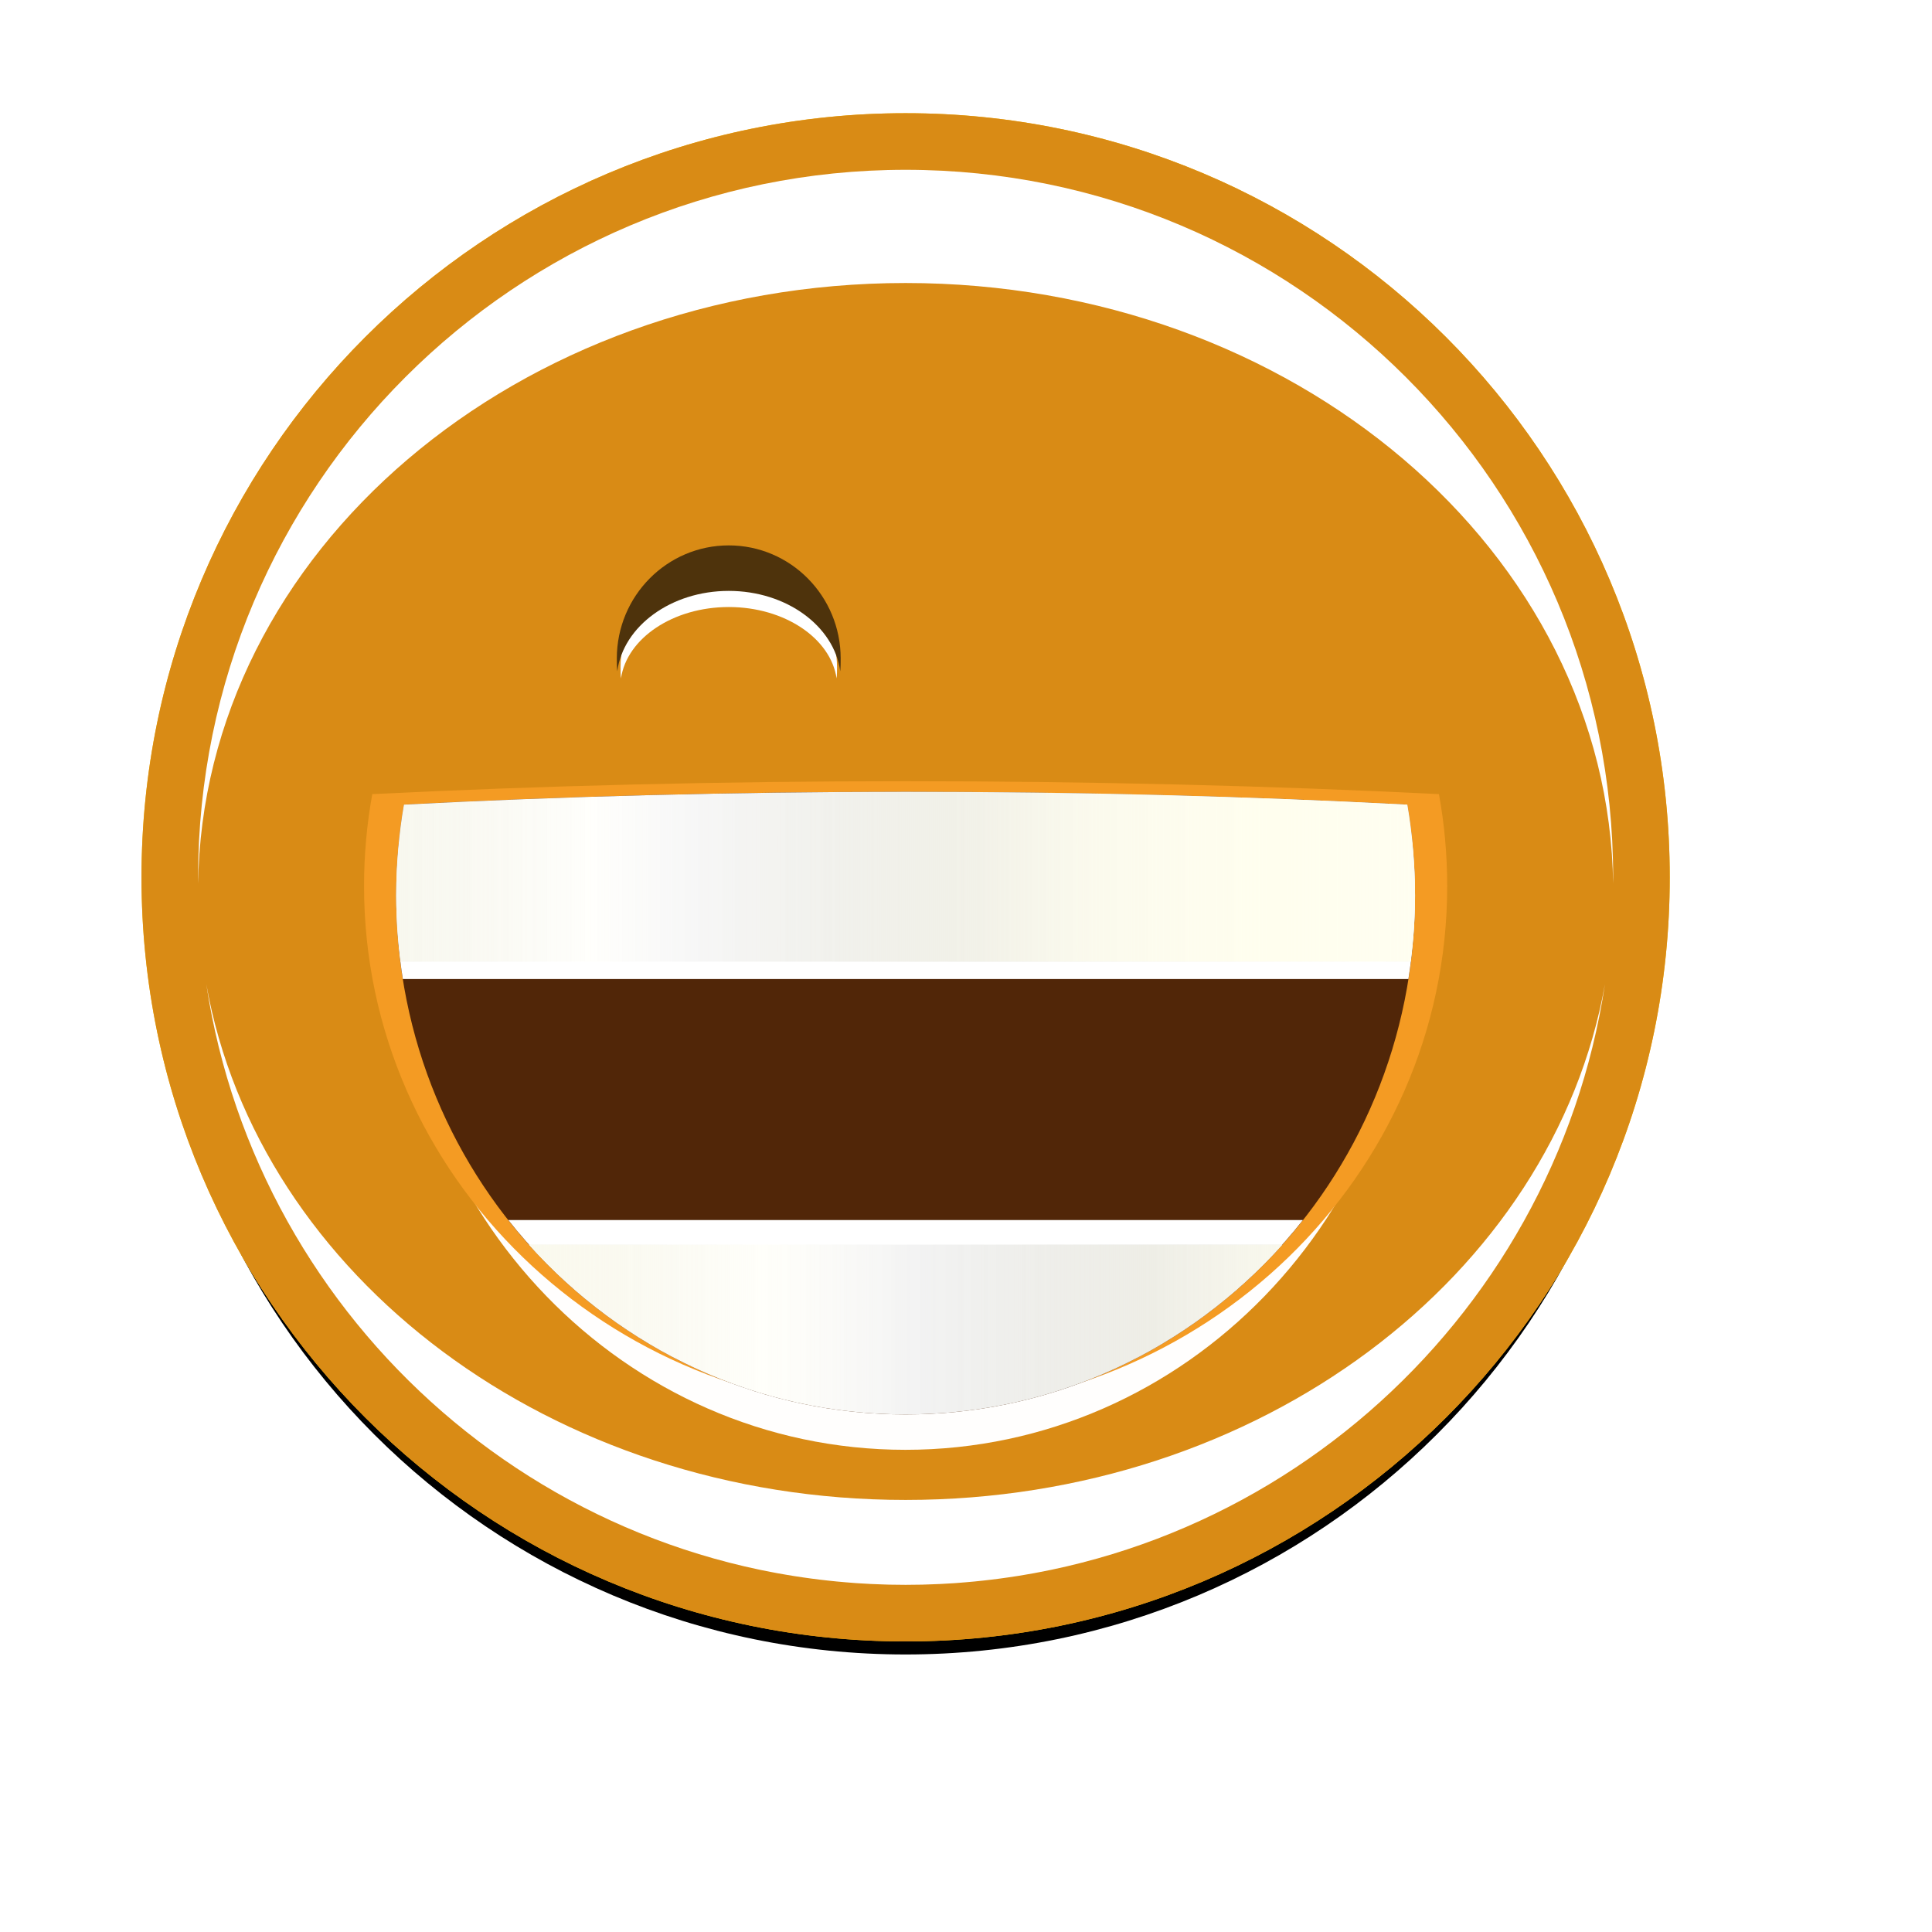 <?xml version="1.0" standalone="no"?>
<!DOCTYPE svg PUBLIC "-//W3C//DTD SVG 20010904//EN" "http://www.w3.org/TR/2001/REC-SVG-20010904/DTD/svg10.dtd">
<!-- Created using Karbon, part of Calligra: http://www.calligra.org/karbon -->
<svg xmlns="http://www.w3.org/2000/svg" xmlns:xlink="http://www.w3.org/1999/xlink" width="204.8pt" height="204.8pt">
<defs>
  <filter id="filter0" filterUnits="objectBoundingBox" primitiveUnits="objectBoundingBox" x="-0.1" y="-0.1" width="1.2" height="1.2">
   <feGaussianBlur result="" in="" x="0" y="0" width="1" height="1" stdDeviation="0.013"/>
  </filter>
  <filter id="filter1" filterUnits="objectBoundingBox" primitiveUnits="objectBoundingBox" x="-0.1" y="-0.1" width="1.2" height="1.2">
   <feGaussianBlur result="" in="" x="0" y="0" width="1" height="1" stdDeviation="0.025"/>
  </filter>
  <radialGradient id="gradient0" gradientTransform="translate(-16, -16)" gradientUnits="objectBoundingBox" cx="0.648" cy="0.648" fx="0.648" fy="0.301" r="0.354" spreadMethod="pad">
   <stop stop-color="#fff290" offset="0" stop-opacity="1"/>
   <stop stop-color="#fed611" offset="0.6" stop-opacity="1"/>
   <stop stop-color="#f9c820" offset="0.84" stop-opacity="1"/>
   <stop stop-color="#f4a222" offset="0.92" stop-opacity="1"/>
   <stop stop-color="#d98b15" offset="1" stop-opacity="1"/>
  </radialGradient>
  <filter id="filter2" filterUnits="objectBoundingBox" primitiveUnits="objectBoundingBox" x="-0.1" y="-0.1" width="1.2" height="1.2">
   <feGaussianBlur result="" in="" x="0" y="0" width="1" height="1" stdDeviation="0.02, 0.033"/>
  </filter>
  <radialGradient id="gradient1" gradientTransform="matrix(1.689 0 0 1.013 -116.138 10.702)" gradientUnits="objectBoundingBox" cx="0.64" cy="-0.022" fx="0.64" fy="-0.022" r="0.429" spreadMethod="pad">
   <stop stop-color="#ffffff" offset="0" stop-opacity="1"/>
   <stop stop-color="#ffffff" offset="1" stop-opacity="0"/>
  </radialGradient>
  <clipPath id="clippath0" clipPathUnits="userSpaceOnUse">
   <path d="M200 100C200 155.228 155.228 200 100 200C44.772 200 1.36e-05 155.228 1.36e-05 100C1.36e-05 44.772 44.772 2.6e-06 100 2.6e-06C155.228 2.6e-06 200 44.772 200 100Z"/>
  </clipPath>
  <filter id="filter3" filterUnits="objectBoundingBox" primitiveUnits="objectBoundingBox" x="-0.1" y="-0.1" width="1.2" height="1.2">
   <feGaussianBlur result="" in="" x="0" y="0" width="1" height="1" stdDeviation="0.019, 0.019"/>
  </filter>
  <filter id="filter4" filterUnits="objectBoundingBox" primitiveUnits="objectBoundingBox" x="-0.1" y="-0.1" width="1.2" height="1.2">
   <feGaussianBlur result="" in="" x="0" y="0" width="1" height="1" stdDeviation="0.037, 0.037"/>
  </filter>
  <clipPath id="clippath1" clipPathUnits="userSpaceOnUse">
   <path d="M200.002 100C200.002 155.228 155.23 200 100.002 200C44.773 200 0.002 155.228 0.002 100C0.002 44.772 44.773 -1.07e-05 100.002 -1.07e-05C155.23 -1.07e-05 200.002 44.772 200.002 100Z"/>
  </clipPath>
  <radialGradient id="gradient2" gradientTransform="matrix(1.445 0.116 -0.261 1.445 -28.86 -55.255)" gradientUnits="objectBoundingBox" cx="0.648" cy="0.648" fx="0.648" fy="0.648" r="0.354" spreadMethod="pad">
   <stop stop-color="#ffffff" offset="0" stop-opacity="1"/>
   <stop stop-color="#ffffff" offset="1" stop-opacity="0"/>
  </radialGradient>
  <filter id="filter5" filterUnits="objectBoundingBox" primitiveUnits="objectBoundingBox" x="-0.319" y="-0.364" width="1.638" height="1.728">
   <feGaussianBlur result="" in="" x="0" y="0" width="1" height="1" stdDeviation="0.181"/>
  </filter>
  <radialGradient id="gradient3" gradientTransform="matrix(1.445 0.116 -0.261 1.445 -28.86 -55.255)" gradientUnits="objectBoundingBox" cx="0.648" cy="0.648" fx="0.648" fy="0.648" r="0.354" spreadMethod="pad">
   <stop stop-color="#ffffff" offset="0" stop-opacity="1"/>
   <stop stop-color="#ffffff" offset="1" stop-opacity="0"/>
  </radialGradient>
  <filter id="filter6" filterUnits="objectBoundingBox" primitiveUnits="objectBoundingBox" x="-0.319" y="-0.364" width="1.638" height="1.728">
   <feGaussianBlur result="" in="" x="0" y="0" width="1" height="1" stdDeviation="0.181"/>
  </filter>
  <filter id="filter7" filterUnits="objectBoundingBox" primitiveUnits="objectBoundingBox" x="-0.079" y="-0.14" width="1.158" height="1.28">
   <feGaussianBlur result="" in="" x="0" y="0" width="1" height="1" stdDeviation="0.041, 0.073"/>
  </filter>
  <radialGradient id="gradient4" gradientTransform="matrix(1.977 0 0 1.112 -195.767 -415.314)" gradientUnits="objectBoundingBox" cx="3.382" cy="21.447" fx="3.382" fy="21.447" r="0.22" spreadMethod="pad">
   <stop stop-color="#170c03" offset="0" stop-opacity="1"/>
   <stop stop-color="#4e330c" offset="1" stop-opacity="1"/>
  </radialGradient>
  <radialGradient id="gradient5" gradientTransform="matrix(1.636 0 0 0.863 -168.226 -322.325)" gradientUnits="objectBoundingBox" cx="7.747" cy="123.215" fx="7.747" fy="123.215" r="0.566" spreadMethod="pad">
   <stop stop-color="#ffffff" offset="0" stop-opacity="1"/>
   <stop stop-color="#ffffff" offset="1" stop-opacity="0"/>
  </radialGradient>
  <radialGradient id="gradient6" gradientTransform="matrix(1.902 0 0 1.176 -192.572 -111.86)" gradientUnits="objectBoundingBox" cx="5.95" cy="8.802" fx="5.95" fy="8.377" r="0.425" spreadMethod="pad">
   <stop stop-color="#382509" offset="0" stop-opacity="1"/>
   <stop stop-color="#382509" offset="1" stop-opacity="0"/>
  </radialGradient>
  <filter id="filter8" filterUnits="objectBoundingBox" primitiveUnits="objectBoundingBox" x="-0.1" y="-0.1" width="1.2" height="1.2">
   <feGaussianBlur result="" in="" x="0" y="0" width="1" height="1" stdDeviation="0.025, 0.04"/>
  </filter>
  <radialGradient id="gradient7" gradientTransform="matrix(1.059 3.65835e-08 -2.48219e-08 0.719 -59.006 -75.097)" gradientUnits="objectBoundingBox" cx="0.836" cy="2.034" fx="0.836" fy="2.034" r="0.432" spreadMethod="pad">
   <stop stop-color="#fffcca" offset="0" stop-opacity="1"/>
   <stop stop-color="#ffd81b" offset="0.3" stop-opacity="1"/>
   <stop stop-color="#f9d93b" offset="0.75" stop-opacity="1"/>
   <stop stop-color="#f49b23" offset="1" stop-opacity="1"/>
  </radialGradient>
  <filter id="filter9" filterUnits="objectBoundingBox" primitiveUnits="objectBoundingBox" x="-0.1" y="-0.1" width="1.2" height="1.2">
   <feGaussianBlur result="" in="" x="0" y="0" width="1" height="1" stdDeviation="0.009, 0.015"/>
  </filter>
  <radialGradient id="gradient8" gradientTransform="matrix(1 0 0 0.611 -56 -56.222)" gradientUnits="objectBoundingBox" cx="0.889" cy="2.347" fx="0.889" fy="2.347" r="0.427" spreadMethod="pad">
   <stop stop-color="#000000" offset="0" stop-opacity="1"/>
   <stop stop-color="#512608" offset="1" stop-opacity="1"/>
  </radialGradient>
  <linearGradient id="gradient9" gradientTransform="translate(-56, -117.906)" gradientUnits="objectBoundingBox" x1="1.042" y1="1.965" x2="1.042" y2="1.071" spreadMethod="pad">
   <stop stop-color="#ffffff" offset="0" stop-opacity="1"/>
   <stop stop-color="#000000" offset="1" stop-opacity="1"/>
  </linearGradient>
  <linearGradient id="gradient10" gradientTransform="matrix(0.982 0 0 1 -72.423 -184)" gradientUnits="objectBoundingBox" x1="0.675" y1="6.833" x2="1.203" y2="6.833" spreadMethod="reflect">
   <stop stop-color="#e0e0e0" offset="0" stop-opacity="1"/>
   <stop stop-color="#ffffff" offset="1" stop-opacity="1"/>
  </linearGradient>
  <linearGradient id="gradient11" gradientTransform="matrix(0.982 0 0 1 -53.673 -120)" gradientUnits="objectBoundingBox" x1="0.499" y1="6.833" x2="0.89" y2="6.833" spreadMethod="reflect">
   <stop stop-color="#e0e0e0" offset="0" stop-opacity="1"/>
   <stop stop-color="#ffffff" offset="1" stop-opacity="1"/>
  </linearGradient>
  <radialGradient id="gradient12" gradientTransform="matrix(1.583 -1.51774e-08 0 0.581 -126.103 -52.265)" gradientUnits="objectBoundingBox" cx="0.836" cy="1.87" fx="0.836" fy="2.302" r="0.432" spreadMethod="pad">
   <stop stop-color="#ffffff" offset="0" stop-opacity="0"/>
   <stop stop-color="#ffffff" offset="0.5" stop-opacity="0"/>
   <stop stop-color="#000000" offset="1" stop-opacity="1"/>
  </radialGradient>
  <filter id="filter10" filterUnits="objectBoundingBox" primitiveUnits="objectBoundingBox" x="-0.1" y="-0.1" width="1.2" height="1.2">
   <feGaussianBlur result="" in="" x="0" y="0" width="1" height="1" stdDeviation="0.013, 0.023"/>
  </filter>
  <linearGradient id="gradient13" gradientTransform="matrix(0.982 0 0 1 -53.673 -120)" gradientUnits="objectBoundingBox" x1="0.889" y1="6.833" x2="0.295" y2="6.833" spreadMethod="reflect">
   <stop stop-color="#fffeee" offset="0" stop-opacity="1"/>
   <stop stop-color="#fffeee" offset="0.32" stop-opacity="0.791"/>
   <stop stop-color="#fffeee" offset="1" stop-opacity="0"/>
  </linearGradient>
  <linearGradient id="gradient14" gradientTransform="matrix(0.982 0 0 1 -72.423 -184)" gradientUnits="objectBoundingBox" x1="1.202" y1="6.833" x2="0.399" y2="6.833" spreadMethod="reflect">
   <stop stop-color="#fffeee" offset="0" stop-opacity="1"/>
   <stop stop-color="#fffeee" offset="0.32" stop-opacity="0.791"/>
   <stop stop-color="#fffeee" offset="1" stop-opacity="0"/>
  </linearGradient>
  <linearGradient id="gradient15" gradientTransform="translate(-56, -120)" gradientUnits="objectBoundingBox" x1="1.16" y1="1.215" x2="1.16" y2="2.904" spreadMethod="pad">
   <stop stop-color="#000000" offset="0" stop-opacity="1"/>
   <stop stop-color="#000000" offset="1" stop-opacity="0"/>
  </linearGradient>
  <filter id="filter11" filterUnits="objectBoundingBox" primitiveUnits="objectBoundingBox" x="-0.1" y="-0.1" width="1.2" height="1.2">
   <feGaussianBlur result="" in="" x="0" y="0" width="1" height="1" stdDeviation="0.016, 0.026"/>
  </filter>
  <clipPath id="clippath2" clipPathUnits="userSpaceOnUse">
   <path d="M72 0C47.409 0 23.643 0.626 1.097 1.805C0.371 5.98 0 10.28 0 14.667C0 55.147 32.256 88 72 88C111.744 88 144 55.147 144 14.667C144 10.28 143.629 5.98 142.903 1.805C120.357 0.626 96.591 0 72 0Z"/>
  </clipPath>
 </defs>
<g id="layer1">
  <g id="g4354" transform="translate(-1.6, -5.6)" fill="none">
   <path id="path3245" transform="matrix(1.967 0 0 1.967 23.365 27.005)" fill="#000000" filter="url(#filter0)" d="M108 54C108 83.823 83.823 108 54 108C24.177 108 3.55271e-15 83.823 0 54C-3.55271e-15 24.177 24.177 3.55271e-15 54 0C83.823 -7.10543e-15 108 24.177 108 54Z"/>
   <path id="path3276" transform="matrix(2 0 0 2 21.6 21.6)" fill="#ffbf00" filter="url(#filter1)" d="M108 54C108 83.823 83.823 108 54 108C24.177 108 3.55271e-15 83.823 0 54C-3.55271e-15 24.177 24.177 3.55271e-15 54 0C83.823 -7.10543e-15 108 24.177 108 54Z"/>
   <path id="path2385" transform="matrix(2 0 0 2 21.6 21.6)" fill="url(#gradient0)" d="M108 54C108 83.823 83.823 108 54 108C24.177 108 3.55271e-15 83.823 0 54C-3.55271e-15 24.177 24.177 3.55271e-15 54 0C83.823 -7.10543e-15 108 24.177 108 54Z"/>
   <g id="g3331" transform="translate(28.975, 28.975)" fill="none" filter="url(#filter2)">
    <path id="path3299" transform="translate(0.625, 0.625)" fill="url(#gradient1)" clip-path="url(#clippath0)" d="M100 1.77636e-14C44.8 1.77636e-14 1e-06 44.8 0 100C0 100.468 0.025 100.94 0.031 101.406C27.92 113.089 62.518 120 100 120C137.482 120 172.08 113.089 199.969 101.406C199.975 100.94 200 100.468 200 100C200 44.8 155.2 -1e-06 100 1.77636e-14Z"/>
   </g>
   <g id="g3399" transform="translate(9.598, 9.6)" fill="none" filter="url(#filter3)">
    <path id="path3362" transform="translate(20, 20)" fill="#ffffff" filter="url(#filter4)" clip-path="url(#clippath1)" d="M100.002 0C44.802 0 0.002 44.8 0.002 100C0.002 100.353 -0.002 100.71 0.002 101.063C0.588 54.022 45.166 16 100.002 16C154.837 16 199.416 54.022 200.002 101.063C200.005 100.71 200.002 100.353 200.002 100C200.002 44.8 155.202 1e-06 100.002 0ZM1.158 115.094C8.445 163.137 49.934 200 100.002 200C150.069 200 191.559 163.137 198.845 115.094C191.507 156.36 150.027 188 100.002 188C49.977 188 8.496 156.36 1.158 115.094Z"/>
   </g>
   <path id="path3418" transform="matrix(0.201 0.086 -0.129 0.302 54.696 66.656)" fill="url(#gradient2)" filter="url(#filter5)" d="M108 54C108 83.823 83.823 108 54 108C24.177 108 3.55271e-15 83.823 0 54C-3.55271e-15 24.177 24.177 3.55271e-15 54 0C83.823 -7.10543e-15 108 24.177 108 54Z"/>
   <path id="path3470" transform="matrix(-0.201 0.086 0.129 0.302 204.504 66.656)" fill="url(#gradient3)" filter="url(#filter6)" d="M108 54C108 83.823 83.823 108 54 108C24.177 108 3.55271e-15 83.823 0 54C-3.55271e-15 24.177 24.177 3.55271e-15 54 0C83.823 -7.10543e-15 108 24.177 108 54Z"/>
  </g>
  <g id="g3783" transform="translate(85.299, 76.46)" fill="none">
   <g id="g3744" transform="" fill="none">
    <path id="path3716" transform="matrix(0.967 0 0 0.888 2.41 3.625)" fill="#ffffff" filter="url(#filter7)" d="M15.82 2.68301e-11C7.087 2.68301e-11 1.90948e-05 7.153 1.90948e-05 15.981C1.90948e-05 16.585 -0.003 17.203 0.062 17.79C0.929 11.399 7.676 6.432 15.82 6.432C23.964 6.432 30.71 11.399 31.577 17.79C31.642 17.203 31.639 16.585 31.639 15.981C31.639 7.153 24.552 -1.6e-05 15.82 2.68301e-11Z"/>
    <path id="path2927" transform="translate(1.882, 0.625)" fill="url(#gradient4)" d="M15.82 2.68443e-11C7.087 2.68443e-11 1.90948e-05 7.153 1.90948e-05 15.981C1.90948e-05 16.585 -0.003 17.203 0.062 17.79C0.929 11.399 7.676 6.432 15.82 6.432C23.964 6.432 30.71 11.399 31.577 17.79C31.642 17.203 31.639 16.585 31.639 15.981C31.639 7.153 24.552 -1.6e-05 15.82 2.68443e-11Z"/>
    <path id="path3706" transform="translate(10.857, 1.625)" fill="url(#gradient5)" d="M6.844 7.16227e-12C4.026 1.00001e-06 1.538 0.906 0 2.25C0.612 2.532 1.274 2.764 1.969 2.969C3.351 2.476 5.028 2.188 6.844 2.188C8.717 2.188 10.438 2.509 11.844 3.031C12.54 2.837 13.197 2.614 13.812 2.344C12.285 0.942 9.733 -2.99999e-06 6.844 7.16227e-12Z"/>
    <path id="path3777" transform="translate(8.701, 8.624)" fill="url(#gradient6)" opacity="0.05" d="M17.798 5.501C17.799 8.539 13.815 11.002 8.899 11.002C3.984 11.002 -0.001 8.539 1.02191e-07 5.501C-0.001 2.463 3.984 0 8.899 0C13.815 0 17.799 2.463 17.798 5.501Z"/>
   </g>
  </g>
  <g id="g3193" transform="translate(36.145, 101.515)" fill="none">
   <path id="path3200" transform="matrix(0.986 0 0 1 20.036 14.4)" fill="#ffffff" filter="url(#filter8)" opacity="0.995" d="M72.818 0C47.947 0 23.912 0.633 1.109 1.825C0.375 6.048 0 10.397 0 14.833C0 55.773 32.623 89 72.818 89C113.014 89 145.636 55.773 145.636 14.833C145.636 10.397 145.261 6.048 144.527 1.825C121.725 0.633 97.689 0 72.818 0Z"/>
   <path id="path3202" transform="translate(15.309, 8.9)" fill="url(#gradient7)" filter="url(#filter9)" d="M76.546 0C50.402 0 25.136 0.633 1.166 1.825C0.394 6.048 0 10.397 0 14.833C0 55.773 34.292 89 76.546 89C118.799 89 153.091 55.773 153.091 14.833C153.091 10.397 152.697 6.048 151.925 1.825C127.955 0.633 102.689 0 76.546 0Z"/>
   <path id="path3771" transform="translate(19.855, 10.4)" fill="url(#gradient8)" d="M72 0C47.409 0 23.643 0.626 1.097 1.805C0.371 5.98 0 10.28 0 14.667C0 55.147 32.256 88 72 88C111.744 88 144 55.147 144 14.667C144 10.28 143.629 5.98 142.903 1.805C120.357 0.626 96.591 0 72 0Z"/>
   <path id="path3443" transform="translate(19.855, 16.391)" fill="url(#gradient9)" d="M72 0C64.655 0 57.371 0.028 50.156 0.094C46.549 0.127 42.947 0.169 39.375 0.219C35.816 0.268 32.241 0.342 28.719 0.406C25.184 0.471 21.652 0.544 18.156 0.625C14.673 0.705 11.192 0.78 7.75 0.875C5.271 0.944 2.862 1.048 0.406 1.125C0.159 3.608 0 6.139 0 8.688C0 12.702 0.327 16.629 0.938 20.469L143.062 20.469C143.673 16.629 144 12.702 144 8.688C144 6.139 143.841 3.608 143.594 1.125C141.138 1.048 138.729 0.944 136.25 0.875C132.808 0.78 129.327 0.705 125.844 0.625C125.831 0.625 125.825 0.625 125.812 0.625C118.834 0.465 111.756 0.317 104.625 0.219C104.613 0.219 104.606 0.219 104.594 0.219C93.878 0.072 83.018 0 72 0ZM15.844 54.531C19.05 58.597 22.684 62.306 26.656 65.594C27.144 65.811 27.634 66.038 28.125 66.25C28.55 66.434 28.976 66.603 29.406 66.781C30.376 67.184 31.351 67.593 32.344 67.969C32.648 68.084 32.975 68.169 33.281 68.281C34.021 68.553 34.78 68.837 35.531 69.094C36.285 69.351 37.047 69.602 37.812 69.844C38.492 70.058 39.155 70.267 39.844 70.469C40.267 70.593 40.698 70.724 41.125 70.844C42.199 71.145 43.28 71.386 44.375 71.656C44.566 71.704 44.745 71.797 44.938 71.844C45.435 71.964 45.936 72.074 46.438 72.188C47.623 72.456 48.793 72.706 50 72.938C50.384 73.011 50.77 73.055 51.156 73.125C51.977 73.273 52.796 73.431 53.625 73.562C53.972 73.617 54.339 73.667 54.688 73.719C56.087 73.927 57.483 74.123 58.906 74.281C60.097 74.414 61.325 74.529 62.531 74.625C62.581 74.629 62.607 74.621 62.656 74.625C63.203 74.668 63.763 74.683 64.312 74.719C64.536 74.733 64.744 74.768 64.969 74.781C65.833 74.832 66.691 74.874 67.562 74.906C69.028 74.96 70.516 75 72 75C73.484 75 74.972 74.96 76.438 74.906C77.309 74.874 78.167 74.832 79.031 74.781C79.257 74.768 79.462 74.733 79.688 74.719C80.234 74.683 80.801 74.668 81.344 74.625C81.393 74.621 81.42 74.629 81.469 74.625C82.675 74.529 83.903 74.414 85.094 74.281C86.517 74.123 87.913 73.927 89.312 73.719C90.488 73.544 91.687 73.334 92.844 73.125C93.235 73.054 93.611 73.012 94 72.938C95.207 72.706 96.377 72.456 97.562 72.188C98.257 72.031 98.939 71.826 99.625 71.656C100.72 71.386 101.801 71.145 102.875 70.844C103.299 70.725 103.736 70.592 104.156 70.469C104.847 70.266 105.506 70.059 106.188 69.844C106.953 69.602 107.715 69.351 108.469 69.094C109.22 68.837 109.979 68.553 110.719 68.281C111.027 68.168 111.35 68.085 111.656 67.969C112.649 67.593 113.624 67.184 114.594 66.781C115.024 66.603 115.449 66.434 115.875 66.25C116.368 66.037 116.857 65.811 117.344 65.594C121.316 62.306 124.95 58.597 128.156 54.531Z"/>
   <path id="path3758" transform="translate(38.605, 74.4)" fill="url(#gradient10)" d="M0 0C13.173 14.743 32.152 24 53.25 24C74.348 24 93.327 14.743 106.5 0Z"/>
   <path id="path3206" transform="translate(19.855, 10.4)" fill="url(#gradient11)" d="M72 0C47.409 0 23.64 0.634 1.094 1.812C0.368 5.988 0 10.27 0 14.656C0 17.819 0.243 20.942 0.625 24L143.375 24C143.757 20.942 144 17.819 144 14.656C144 10.27 143.632 5.988 142.906 1.812C120.36 0.634 96.591 0 72 0Z"/>
   <path id="path3208" transform="translate(15.309, 8.9)" fill="url(#gradient12)" filter="url(#filter10)" opacity="0.212" d="M76.546 0C50.402 0 25.136 0.633 1.166 1.825C0.394 6.048 0 10.397 0 14.833C0 55.773 34.292 89 76.546 89C118.799 89 153.091 55.773 153.091 14.833C153.091 10.397 152.697 6.048 151.925 1.825C127.955 0.633 102.689 0 76.546 0Z"/>
   <path id="path3773" transform="translate(19.855, 10.4)" fill="url(#gradient13)" d="M72 0C65.852 0 59.757 0.048 53.719 0.125C50.699 0.164 47.677 0.192 44.688 0.25C41.709 0.307 38.729 0.393 35.781 0.469C32.823 0.545 29.863 0.624 26.938 0.719C24.022 0.813 21.1 0.919 18.219 1.031C12.436 1.256 6.73 1.518 1.094 1.812C0.731 3.9 0.465 6.011 0.281 8.156C0.19 9.227 0.108 10.291 0.062 11.375C0.016 12.47 0 13.549 0 14.656C0 15.775 0.045 16.893 0.094 18C0.108 18.334 0.106 18.668 0.125 19C0.143 19.272 0.167 19.541 0.188 19.812C0.294 21.221 0.452 22.615 0.625 24L143.375 24C143.548 22.615 143.706 21.221 143.812 19.812C143.831 19.541 143.859 19.272 143.875 19C143.896 18.668 143.889 18.334 143.906 18C143.955 16.893 144 15.775 144 14.656C144 12.463 143.902 10.302 143.719 8.156C143.536 6.016 143.269 3.9 142.906 1.812C137.27 1.518 131.564 1.256 125.781 1.031C122.9 0.919 119.978 0.813 117.062 0.719C117.052 0.718 117.042 0.719 117.031 0.719C111.19 0.531 105.281 0.365 99.312 0.25C99.302 0.25 99.292 0.25 99.281 0.25C90.312 0.078 81.222 0 72 0Z"/>
   <path id="path3210" transform="translate(38.605, 74.4)" fill="url(#gradient14)" d="M0 0C0.805 0.901 1.621 1.766 2.469 2.625C2.562 2.719 2.657 2.813 2.75 2.906C3.549 3.707 4.384 4.487 5.219 5.25C6.083 6.039 6.974 6.816 7.875 7.562C8.086 7.737 8.287 7.921 8.5 8.094C9.228 8.683 9.968 9.251 10.719 9.812C10.969 10 11.216 10.191 11.469 10.375C12.177 10.89 12.899 11.386 13.625 11.875C14.019 12.14 14.413 12.399 14.812 12.656C15.377 13.021 15.956 13.37 16.531 13.719C16.887 13.934 17.234 14.165 17.594 14.375C18.405 14.848 19.232 15.309 20.062 15.75C20.317 15.885 20.588 15.993 20.844 16.125C21.463 16.444 22.09 16.762 22.719 17.062C23.349 17.364 23.985 17.654 24.625 17.938C25.194 18.189 25.767 18.451 26.344 18.688C26.698 18.833 27.049 18.985 27.406 19.125C28.305 19.478 29.209 19.777 30.125 20.094C30.285 20.149 30.433 20.227 30.594 20.281C31.01 20.422 31.424 20.554 31.844 20.688C32.836 21.002 33.834 21.291 34.844 21.562C35.165 21.649 35.489 21.731 35.812 21.812C36.499 21.987 37.181 22.159 37.875 22.312C38.165 22.377 38.458 22.439 38.75 22.5C39.921 22.744 41.09 22.971 42.281 23.156C43.278 23.311 44.303 23.449 45.312 23.562C45.354 23.567 45.396 23.558 45.438 23.562C45.895 23.613 46.352 23.646 46.812 23.688C47 23.704 47.187 23.735 47.375 23.75C48.099 23.81 48.802 23.869 49.531 23.906C50.758 23.97 52.008 24 53.25 24C54.492 24 55.742 23.97 56.969 23.906C57.698 23.869 58.401 23.81 59.125 23.75C59.314 23.734 59.499 23.705 59.688 23.688C60.145 23.646 60.608 23.613 61.062 23.562C61.103 23.558 61.147 23.567 61.188 23.562C62.197 23.449 63.222 23.311 64.219 23.156C65.41 22.971 66.579 22.744 67.75 22.5C68.734 22.295 69.719 22.058 70.688 21.812C71.015 21.73 71.331 21.65 71.656 21.562C72.666 21.291 73.664 21.002 74.656 20.688C75.237 20.503 75.8 20.292 76.375 20.094C77.291 19.777 78.195 19.478 79.094 19.125C79.448 18.986 79.804 18.832 80.156 18.688C80.734 18.45 81.305 18.19 81.875 17.938C82.515 17.654 83.151 17.364 83.781 17.062C84.41 16.762 85.037 16.444 85.656 16.125C85.915 15.992 86.181 15.886 86.438 15.75C87.269 15.309 88.095 14.848 88.906 14.375C89.266 14.165 89.612 13.935 89.969 13.719C90.547 13.368 91.12 13.022 91.688 12.656C92.084 12.4 92.484 12.139 92.875 11.875C93.602 11.386 94.323 10.89 95.031 10.375C95.285 10.19 95.53 10.001 95.781 9.812C96.532 9.251 97.272 8.683 98 8.094C98.212 7.922 98.415 7.737 98.625 7.562C99.529 6.813 100.414 6.042 101.281 5.25C102.116 4.487 102.951 3.707 103.75 2.906C103.844 2.812 103.938 2.719 104.031 2.625C104.877 1.767 105.696 0.899 106.5 0Z"/>
   <path id="path3212" transform="translate(19.855, 10.4)" fill="none" stroke="url(#gradient15)" stroke-width="3" stroke-linecap="round" stroke-linejoin="round" filter="url(#filter11)" clip-path="url(#clippath2)" d="M72 0C47.409 0 23.643 0.626 1.097 1.805C0.371 5.98 0 10.28 0 14.667C0 55.147 32.256 88 72 88C111.744 88 144 55.147 144 14.667C144 10.28 143.629 5.98 142.903 1.805C120.357 0.626 96.591 0 72 0Z"/>
  </g>
 </g>
</svg>
